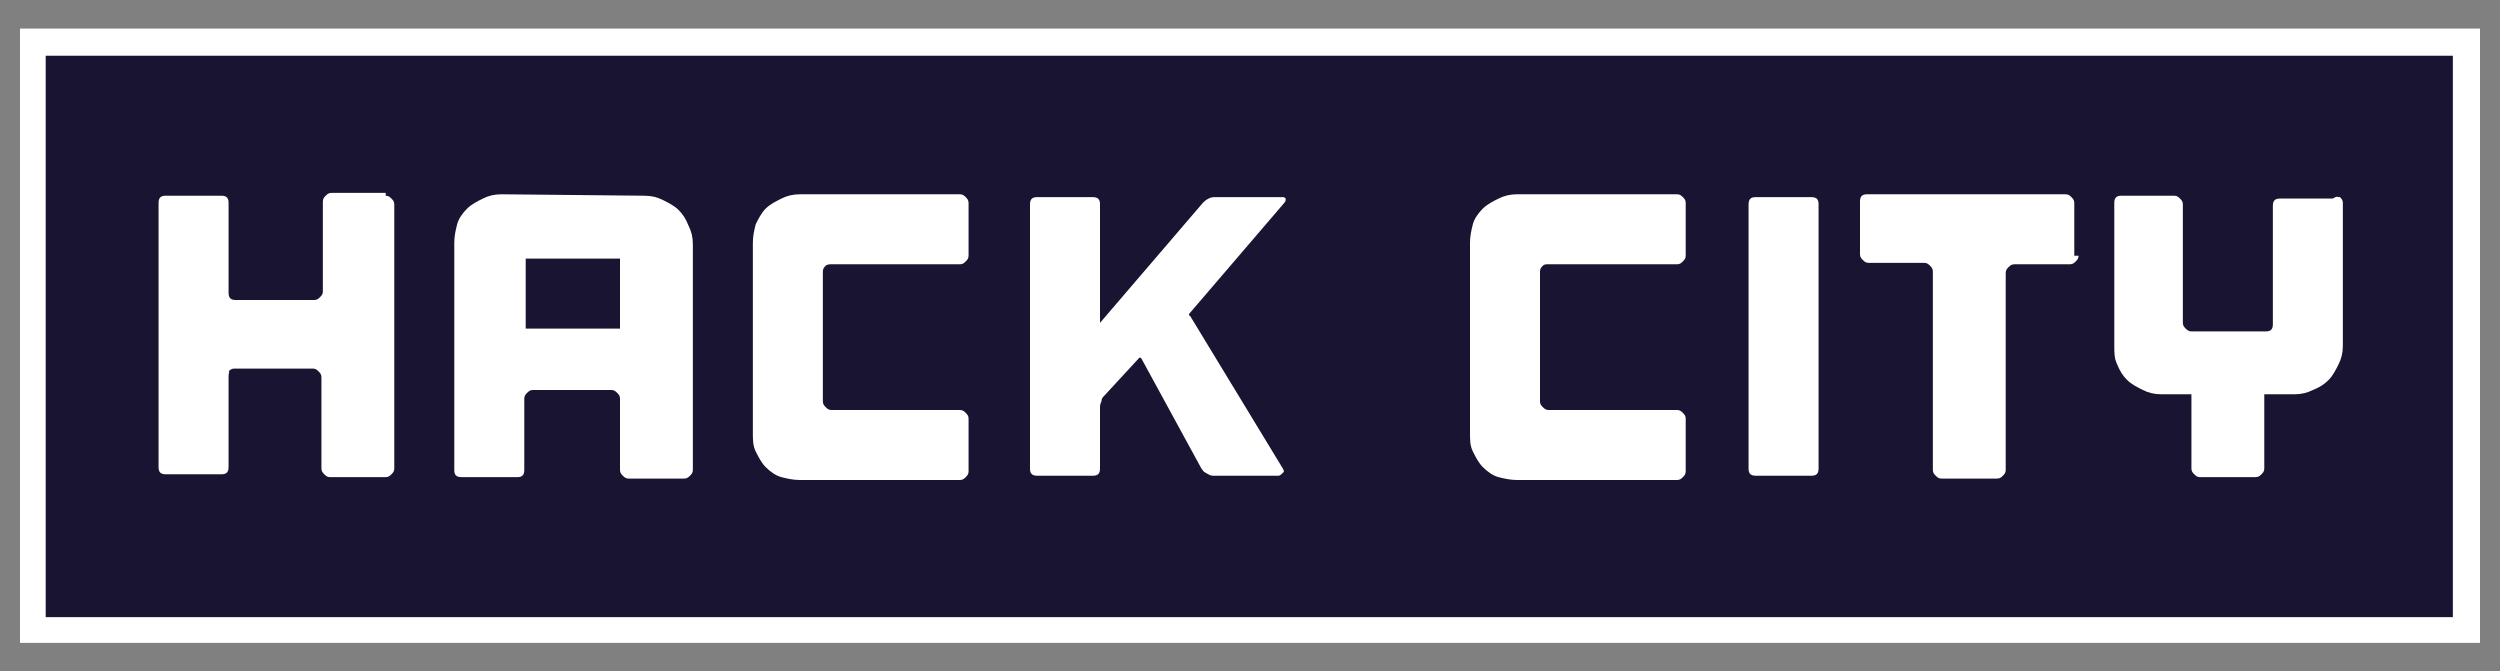 <?xml version="1.0" encoding="utf-8"?>
<!-- Generator: Adobe Illustrator 19.2.1, SVG Export Plug-In . SVG Version: 6.00 Build 0)  -->
<svg version="1.1" id="Layer_1" xmlns="http://www.w3.org/2000/svg" xmlns:xlink="http://www.w3.org/1999/xlink" x="0px" y="0px"
	 viewBox="0 0 175 47" style="enable-background:new 0 0 175 47;" xml:space="preserve">
<rect x="0" y="0" width="175" height="47" fill="#808080" stroke="none"/>
<style type="text/css">
	.st0{fill:#181431;}
	.st1{fill:#FFFFFF;}
</style>
<g>
	<g>
		<rect x="2.3" y="2.9" class="st0" width="170.3" height="41.1"/>
		<path class="st1" d="M173.6,45H1.4V2h172.2V45z M3.2,43.2h168.5V3.9H3.2V43.2z"/>
	</g>
	<g>
		<g>
			<path class="st1" d="M27,13.7c0.2,0,0.3,0.1,0.4,0.2c0.1,0.1,0.2,0.2,0.2,0.4v18.5c0,0.2-0.1,0.3-0.2,0.4
				c-0.1,0.1-0.2,0.2-0.4,0.2h-3.9c-0.2,0-0.3-0.1-0.4-0.2c-0.1-0.1-0.2-0.2-0.2-0.4v-6.4c0-0.2-0.1-0.3-0.2-0.4
				c-0.1-0.1-0.2-0.2-0.4-0.2h-5.5c-0.2,0-0.3,0.1-0.4,0.2C16.1,26,16,26.1,16,26.3v6.4c0,0.4-0.2,0.5-0.5,0.5h-3.9
				c-0.4,0-0.5-0.2-0.5-0.5V14.2c0-0.4,0.2-0.5,0.5-0.5h3.9c0.4,0,0.5,0.2,0.5,0.5v6.3c0,0.4,0.2,0.5,0.5,0.5h5.5
				c0.2,0,0.3-0.1,0.4-0.2c0.1-0.1,0.2-0.2,0.2-0.4v-6.3c0-0.2,0.1-0.3,0.2-0.4c0.1-0.1,0.2-0.2,0.4-0.2H27z"/>
		</g>
		<g>
			<path class="st1" d="M45.1,13.7c0.5,0,0.9,0.1,1.3,0.3c0.4,0.2,0.8,0.4,1.1,0.7c0.3,0.3,0.5,0.6,0.7,1.1c0.2,0.4,0.3,0.8,0.3,1.3
				v15.8c0,0.2-0.1,0.3-0.2,0.4s-0.2,0.2-0.4,0.2H44c-0.2,0-0.3-0.1-0.4-0.2c-0.1-0.1-0.2-0.2-0.2-0.4v-5c0-0.2-0.1-0.3-0.2-0.4
				c-0.1-0.1-0.2-0.2-0.4-0.2h-5.5c-0.2,0-0.3,0.1-0.4,0.2c-0.1,0.1-0.2,0.2-0.2,0.4v5c0,0.4-0.2,0.5-0.5,0.5h-3.9
				c-0.4,0-0.5-0.2-0.5-0.5V17c0-0.5,0.1-0.9,0.2-1.3s0.4-0.8,0.7-1.1c0.3-0.3,0.7-0.5,1.1-0.7s0.8-0.3,1.3-0.3L45.1,13.7L45.1,13.7
				z M43.4,23v-4.9h-6.6V23H43.4z"/>
		</g>
		<g>
			<path class="st1" d="M57.8,18.6c-0.1,0.1-0.2,0.2-0.2,0.4v9.1c0,0.2,0.1,0.3,0.2,0.4c0.1,0.1,0.2,0.2,0.4,0.2h9
				c0.2,0,0.3,0.1,0.4,0.2c0.1,0.1,0.2,0.2,0.2,0.4v3.7c0,0.2-0.1,0.3-0.2,0.4c-0.1,0.1-0.2,0.2-0.4,0.2h-5.8h-4.9H56
				c-0.5,0-0.9-0.1-1.3-0.2s-0.8-0.4-1.1-0.7c-0.3-0.3-0.5-0.7-0.7-1.1c-0.2-0.4-0.2-0.8-0.2-1.3v-0.5v-2V21v-1.8V17
				c0-0.5,0.1-0.9,0.2-1.3c0.2-0.4,0.4-0.8,0.7-1.1c0.3-0.3,0.7-0.5,1.1-0.7s0.8-0.3,1.3-0.3h0.5h10.7c0.2,0,0.3,0.1,0.4,0.2
				c0.1,0.1,0.2,0.2,0.2,0.4v3.7c0,0.2-0.1,0.3-0.2,0.4c-0.1,0.1-0.2,0.2-0.4,0.2h-9C58.1,18.5,57.9,18.5,57.8,18.6z"/>
		</g>
		<g>
			<path class="st1" d="M83.3,21.9c-0.1,0.1-0.1,0.2,0,0.2l6.5,10.7c0.1,0.2,0.1,0.2,0,0.3c-0.1,0.1-0.2,0.2-0.3,0.2h-4.6
				c-0.2,0-0.3-0.1-0.5-0.2c-0.2-0.1-0.2-0.2-0.3-0.3l-4.2-7.7c-0.1-0.1-0.1-0.1-0.2,0l-2.4,2.6c-0.1,0.1-0.2,0.2-0.2,0.4
				c-0.1,0.2-0.1,0.3-0.1,0.5v4.2c0,0.4-0.2,0.5-0.5,0.5h-3.9c-0.4,0-0.5-0.2-0.5-0.5V14.3c0-0.4,0.2-0.5,0.5-0.5h3.9
				c0.4,0,0.5,0.2,0.5,0.5v8.3l7.2-8.4c0.1-0.1,0.2-0.2,0.4-0.3c0.2-0.1,0.3-0.1,0.5-0.1h4.6c0.2,0,0.2,0,0.3,0.1
				c0,0.1,0,0.2-0.1,0.3L83.3,21.9z"/>
		</g>
		<g>
			<path class="st1" d="M108,18.6c-0.1,0.1-0.2,0.2-0.2,0.4v9.1c0,0.2,0.1,0.3,0.2,0.4c0.1,0.1,0.2,0.2,0.4,0.2h9
				c0.2,0,0.3,0.1,0.4,0.2c0.1,0.1,0.2,0.2,0.2,0.4v3.7c0,0.2-0.1,0.3-0.2,0.4c-0.1,0.1-0.2,0.2-0.4,0.2h-5.8h-4.9h-0.5
				c-0.5,0-0.9-0.1-1.3-0.2s-0.8-0.4-1.1-0.7c-0.3-0.3-0.5-0.7-0.7-1.1s-0.2-0.8-0.2-1.3v-0.5v-2V21v-1.8V17c0-0.5,0.1-0.9,0.2-1.3
				s0.4-0.8,0.7-1.1c0.3-0.3,0.7-0.5,1.1-0.7s0.8-0.3,1.3-0.3h0.5h10.7c0.2,0,0.3,0.1,0.4,0.2c0.1,0.1,0.2,0.2,0.2,0.4v3.7
				c0,0.2-0.1,0.3-0.2,0.4c-0.1,0.1-0.2,0.2-0.4,0.2h-9C108.2,18.5,108.1,18.5,108,18.6z"/>
		</g>
		<g>
			<path class="st1" d="M127.3,32.8c0,0.4-0.2,0.5-0.5,0.5h-3.9c-0.4,0-0.5-0.2-0.5-0.5V14.3c0-0.4,0.2-0.5,0.5-0.5h3.9
				c0.4,0,0.5,0.2,0.5,0.5V32.8z"/>
		</g>
		<g>
			<path class="st1" d="M145.5,17.9c0,0.2-0.1,0.3-0.2,0.4c-0.1,0.1-0.2,0.2-0.4,0.2H141c-0.2,0-0.3,0.1-0.4,0.2
				c-0.1,0.1-0.2,0.2-0.2,0.4v13.8c0,0.2-0.1,0.3-0.2,0.4c-0.1,0.1-0.2,0.2-0.4,0.2h-3.9c-0.2,0-0.3-0.1-0.4-0.2
				c-0.1-0.1-0.2-0.2-0.2-0.4V19c0-0.2-0.1-0.3-0.2-0.4s-0.2-0.2-0.4-0.2h-3.9c-0.2,0-0.3-0.1-0.4-0.2c-0.1-0.1-0.2-0.2-0.2-0.4
				v-3.7c0-0.4,0.2-0.5,0.5-0.5h3.9h1.1h3.9h1.1h3.9c0.2,0,0.3,0.1,0.4,0.2c0.1,0.1,0.2,0.2,0.2,0.4V17.9z"/>
		</g>
		<g>
			<path class="st1" d="M163.8,13.8c0.1,0.1,0.2,0.2,0.2,0.4v10c0,0.5-0.1,0.9-0.3,1.3c-0.2,0.4-0.4,0.8-0.7,1.1
				c-0.3,0.3-0.6,0.5-1.1,0.7c-0.4,0.2-0.8,0.3-1.3,0.3h-2.1v5.2c0,0.2-0.1,0.3-0.2,0.4c-0.1,0.1-0.2,0.2-0.4,0.2h-3.9
				c-0.2,0-0.3-0.1-0.4-0.2c-0.1-0.1-0.2-0.2-0.2-0.4v-5.2h-2.1c-0.5,0-0.9-0.1-1.3-0.3c-0.4-0.2-0.8-0.4-1.1-0.7
				c-0.3-0.3-0.5-0.6-0.7-1.1c-0.2-0.4-0.2-0.8-0.2-1.3v-10c0-0.4,0.2-0.5,0.5-0.5h3.7c0.2,0,0.3,0.1,0.4,0.2
				c0.1,0.1,0.2,0.2,0.2,0.4v8.3c0,0.2,0.1,0.3,0.2,0.4c0.1,0.1,0.2,0.2,0.4,0.2h5.2c0.4,0,0.5-0.2,0.5-0.5v-8.3
				c0-0.4,0.2-0.5,0.5-0.5h3.7C163.6,13.7,163.6,13.8,163.8,13.8z"/>
		</g>
	</g>
</g>
</svg>
